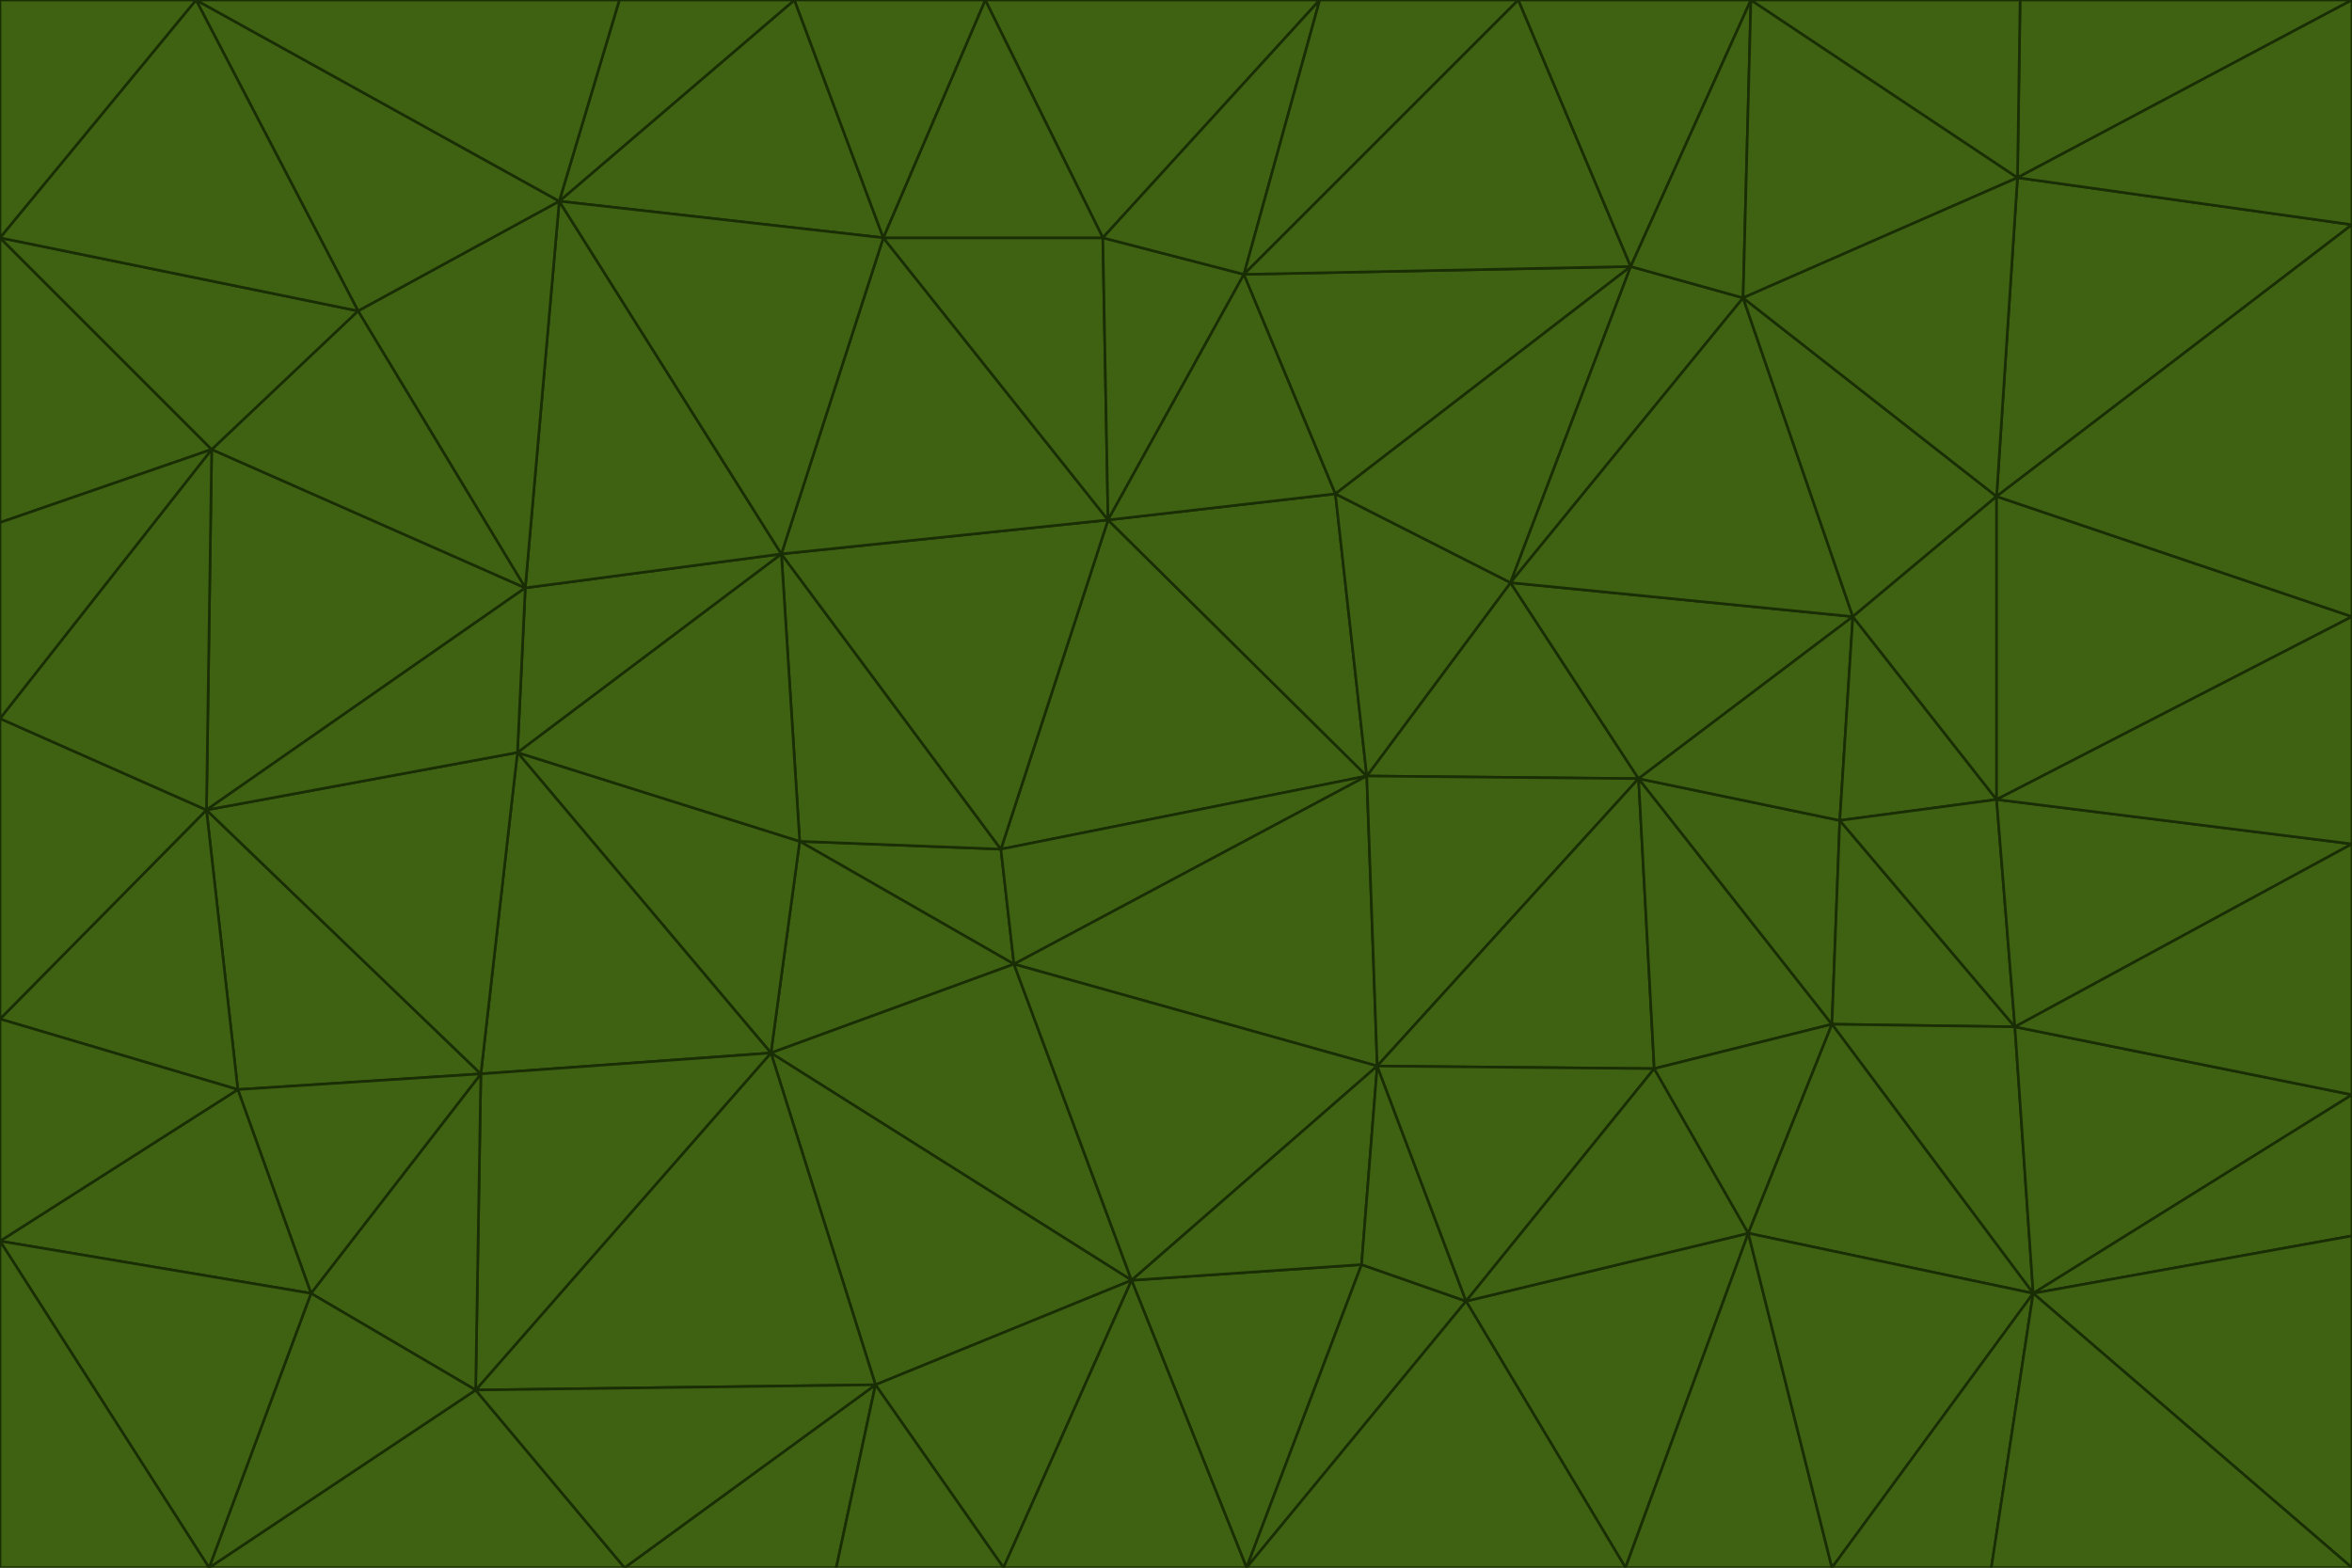 <svg id="visual" viewBox="0 0 900 600" width="900" height="600" xmlns="http://www.w3.org/2000/svg" xmlns:xlink="http://www.w3.org/1999/xlink" version="1.1"><g stroke-width="1" stroke-linejoin="bevel"><path d="M383 325L306 322L388 369Z" fill="#3f6212" stroke="#1a2e05"></path><path d="M306 322L295 403L388 369Z" fill="#3f6212" stroke="#1a2e05"></path><path d="M383 325L299 212L306 322Z" fill="#3f6212" stroke="#1a2e05"></path><path d="M306 322L198 288L295 403Z" fill="#3f6212" stroke="#1a2e05"></path><path d="M299 212L198 288L306 322Z" fill="#3f6212" stroke="#1a2e05"></path><path d="M295 403L433 490L388 369Z" fill="#3f6212" stroke="#1a2e05"></path><path d="M523 297L424 199L383 325Z" fill="#3f6212" stroke="#1a2e05"></path><path d="M198 288L184 411L295 403Z" fill="#3f6212" stroke="#1a2e05"></path><path d="M295 403L335 530L433 490Z" fill="#3f6212" stroke="#1a2e05"></path><path d="M523 297L383 325L388 369Z" fill="#3f6212" stroke="#1a2e05"></path><path d="M383 325L424 199L299 212Z" fill="#3f6212" stroke="#1a2e05"></path><path d="M182 532L335 530L295 403Z" fill="#3f6212" stroke="#1a2e05"></path><path d="M527 408L523 297L388 369Z" fill="#3f6212" stroke="#1a2e05"></path><path d="M299 212L201 225L198 288Z" fill="#3f6212" stroke="#1a2e05"></path><path d="M79 310L91 417L184 411Z" fill="#3f6212" stroke="#1a2e05"></path><path d="M433 490L527 408L388 369Z" fill="#3f6212" stroke="#1a2e05"></path><path d="M477 600L521 484L433 490Z" fill="#3f6212" stroke="#1a2e05"></path><path d="M433 490L521 484L527 408Z" fill="#3f6212" stroke="#1a2e05"></path><path d="M523 297L511 189L424 199Z" fill="#3f6212" stroke="#1a2e05"></path><path d="M424 199L338 91L299 212Z" fill="#3f6212" stroke="#1a2e05"></path><path d="M184 411L182 532L295 403Z" fill="#3f6212" stroke="#1a2e05"></path><path d="M239 600L320 600L335 530Z" fill="#3f6212" stroke="#1a2e05"></path><path d="M335 530L384 600L433 490Z" fill="#3f6212" stroke="#1a2e05"></path><path d="M320 600L384 600L335 530Z" fill="#3f6212" stroke="#1a2e05"></path><path d="M79 310L184 411L198 288Z" fill="#3f6212" stroke="#1a2e05"></path><path d="M184 411L119 495L182 532Z" fill="#3f6212" stroke="#1a2e05"></path><path d="M422 91L338 91L424 199Z" fill="#3f6212" stroke="#1a2e05"></path><path d="M299 212L214 77L201 225Z" fill="#3f6212" stroke="#1a2e05"></path><path d="M477 600L561 498L521 484Z" fill="#3f6212" stroke="#1a2e05"></path><path d="M521 484L561 498L527 408Z" fill="#3f6212" stroke="#1a2e05"></path><path d="M627 298L578 223L523 297Z" fill="#3f6212" stroke="#1a2e05"></path><path d="M523 297L578 223L511 189Z" fill="#3f6212" stroke="#1a2e05"></path><path d="M91 417L119 495L184 411Z" fill="#3f6212" stroke="#1a2e05"></path><path d="M627 298L523 297L527 408Z" fill="#3f6212" stroke="#1a2e05"></path><path d="M476 105L422 91L424 199Z" fill="#3f6212" stroke="#1a2e05"></path><path d="M81 172L79 310L201 225Z" fill="#3f6212" stroke="#1a2e05"></path><path d="M201 225L79 310L198 288Z" fill="#3f6212" stroke="#1a2e05"></path><path d="M80 600L239 600L182 532Z" fill="#3f6212" stroke="#1a2e05"></path><path d="M182 532L239 600L335 530Z" fill="#3f6212" stroke="#1a2e05"></path><path d="M476 105L424 199L511 189Z" fill="#3f6212" stroke="#1a2e05"></path><path d="M624 102L476 105L511 189Z" fill="#3f6212" stroke="#1a2e05"></path><path d="M384 600L477 600L433 490Z" fill="#3f6212" stroke="#1a2e05"></path><path d="M633 409L627 298L527 408Z" fill="#3f6212" stroke="#1a2e05"></path><path d="M561 498L633 409L527 408Z" fill="#3f6212" stroke="#1a2e05"></path><path d="M304 0L214 77L338 91Z" fill="#3f6212" stroke="#1a2e05"></path><path d="M338 91L214 77L299 212Z" fill="#3f6212" stroke="#1a2e05"></path><path d="M214 77L137 119L201 225Z" fill="#3f6212" stroke="#1a2e05"></path><path d="M137 119L81 172L201 225Z" fill="#3f6212" stroke="#1a2e05"></path><path d="M91 417L0 475L119 495Z" fill="#3f6212" stroke="#1a2e05"></path><path d="M79 310L0 390L91 417Z" fill="#3f6212" stroke="#1a2e05"></path><path d="M0 275L0 390L79 310Z" fill="#3f6212" stroke="#1a2e05"></path><path d="M622 600L669 472L561 498Z" fill="#3f6212" stroke="#1a2e05"></path><path d="M561 498L669 472L633 409Z" fill="#3f6212" stroke="#1a2e05"></path><path d="M633 409L701 392L627 298Z" fill="#3f6212" stroke="#1a2e05"></path><path d="M81 172L0 275L79 310Z" fill="#3f6212" stroke="#1a2e05"></path><path d="M505 0L377 0L422 91Z" fill="#3f6212" stroke="#1a2e05"></path><path d="M422 91L377 0L338 91Z" fill="#3f6212" stroke="#1a2e05"></path><path d="M377 0L304 0L338 91Z" fill="#3f6212" stroke="#1a2e05"></path><path d="M214 77L75 0L137 119Z" fill="#3f6212" stroke="#1a2e05"></path><path d="M669 472L701 392L633 409Z" fill="#3f6212" stroke="#1a2e05"></path><path d="M627 298L709 236L578 223Z" fill="#3f6212" stroke="#1a2e05"></path><path d="M119 495L80 600L182 532Z" fill="#3f6212" stroke="#1a2e05"></path><path d="M0 475L80 600L119 495Z" fill="#3f6212" stroke="#1a2e05"></path><path d="M701 392L704 314L627 298Z" fill="#3f6212" stroke="#1a2e05"></path><path d="M578 223L624 102L511 189Z" fill="#3f6212" stroke="#1a2e05"></path><path d="M476 105L505 0L422 91Z" fill="#3f6212" stroke="#1a2e05"></path><path d="M0 390L0 475L91 417Z" fill="#3f6212" stroke="#1a2e05"></path><path d="M304 0L237 0L214 77Z" fill="#3f6212" stroke="#1a2e05"></path><path d="M0 91L0 200L81 172Z" fill="#3f6212" stroke="#1a2e05"></path><path d="M477 600L622 600L561 498Z" fill="#3f6212" stroke="#1a2e05"></path><path d="M771 393L704 314L701 392Z" fill="#3f6212" stroke="#1a2e05"></path><path d="M0 91L81 172L137 119Z" fill="#3f6212" stroke="#1a2e05"></path><path d="M81 172L0 200L0 275Z" fill="#3f6212" stroke="#1a2e05"></path><path d="M667 114L624 102L578 223Z" fill="#3f6212" stroke="#1a2e05"></path><path d="M704 314L709 236L627 298Z" fill="#3f6212" stroke="#1a2e05"></path><path d="M764 306L709 236L704 314Z" fill="#3f6212" stroke="#1a2e05"></path><path d="M581 0L505 0L476 105Z" fill="#3f6212" stroke="#1a2e05"></path><path d="M709 236L667 114L578 223Z" fill="#3f6212" stroke="#1a2e05"></path><path d="M624 102L581 0L476 105Z" fill="#3f6212" stroke="#1a2e05"></path><path d="M771 393L701 392L778 495Z" fill="#3f6212" stroke="#1a2e05"></path><path d="M771 393L764 306L704 314Z" fill="#3f6212" stroke="#1a2e05"></path><path d="M709 236L764 190L667 114Z" fill="#3f6212" stroke="#1a2e05"></path><path d="M0 475L0 600L80 600Z" fill="#3f6212" stroke="#1a2e05"></path><path d="M670 0L581 0L624 102Z" fill="#3f6212" stroke="#1a2e05"></path><path d="M778 495L701 392L669 472Z" fill="#3f6212" stroke="#1a2e05"></path><path d="M75 0L0 91L137 119Z" fill="#3f6212" stroke="#1a2e05"></path><path d="M622 600L701 600L669 472Z" fill="#3f6212" stroke="#1a2e05"></path><path d="M237 0L75 0L214 77Z" fill="#3f6212" stroke="#1a2e05"></path><path d="M764 306L764 190L709 236Z" fill="#3f6212" stroke="#1a2e05"></path><path d="M667 114L670 0L624 102Z" fill="#3f6212" stroke="#1a2e05"></path><path d="M900 236L764 190L764 306Z" fill="#3f6212" stroke="#1a2e05"></path><path d="M701 600L778 495L669 472Z" fill="#3f6212" stroke="#1a2e05"></path><path d="M900 86L772 68L764 190Z" fill="#3f6212" stroke="#1a2e05"></path><path d="M772 68L670 0L667 114Z" fill="#3f6212" stroke="#1a2e05"></path><path d="M701 600L762 600L778 495Z" fill="#3f6212" stroke="#1a2e05"></path><path d="M75 0L0 0L0 91Z" fill="#3f6212" stroke="#1a2e05"></path><path d="M900 323L764 306L771 393Z" fill="#3f6212" stroke="#1a2e05"></path><path d="M764 190L772 68L667 114Z" fill="#3f6212" stroke="#1a2e05"></path><path d="M900 0L773 0L772 68Z" fill="#3f6212" stroke="#1a2e05"></path><path d="M772 68L773 0L670 0Z" fill="#3f6212" stroke="#1a2e05"></path><path d="M900 419L771 393L778 495Z" fill="#3f6212" stroke="#1a2e05"></path><path d="M900 419L900 323L771 393Z" fill="#3f6212" stroke="#1a2e05"></path><path d="M900 473L900 419L778 495Z" fill="#3f6212" stroke="#1a2e05"></path><path d="M900 323L900 236L764 306Z" fill="#3f6212" stroke="#1a2e05"></path><path d="M900 600L900 473L778 495Z" fill="#3f6212" stroke="#1a2e05"></path><path d="M762 600L900 600L778 495Z" fill="#3f6212" stroke="#1a2e05"></path><path d="M900 236L900 86L764 190Z" fill="#3f6212" stroke="#1a2e05"></path><path d="M900 86L900 0L772 68Z" fill="#3f6212" stroke="#1a2e05"></path></g></svg>